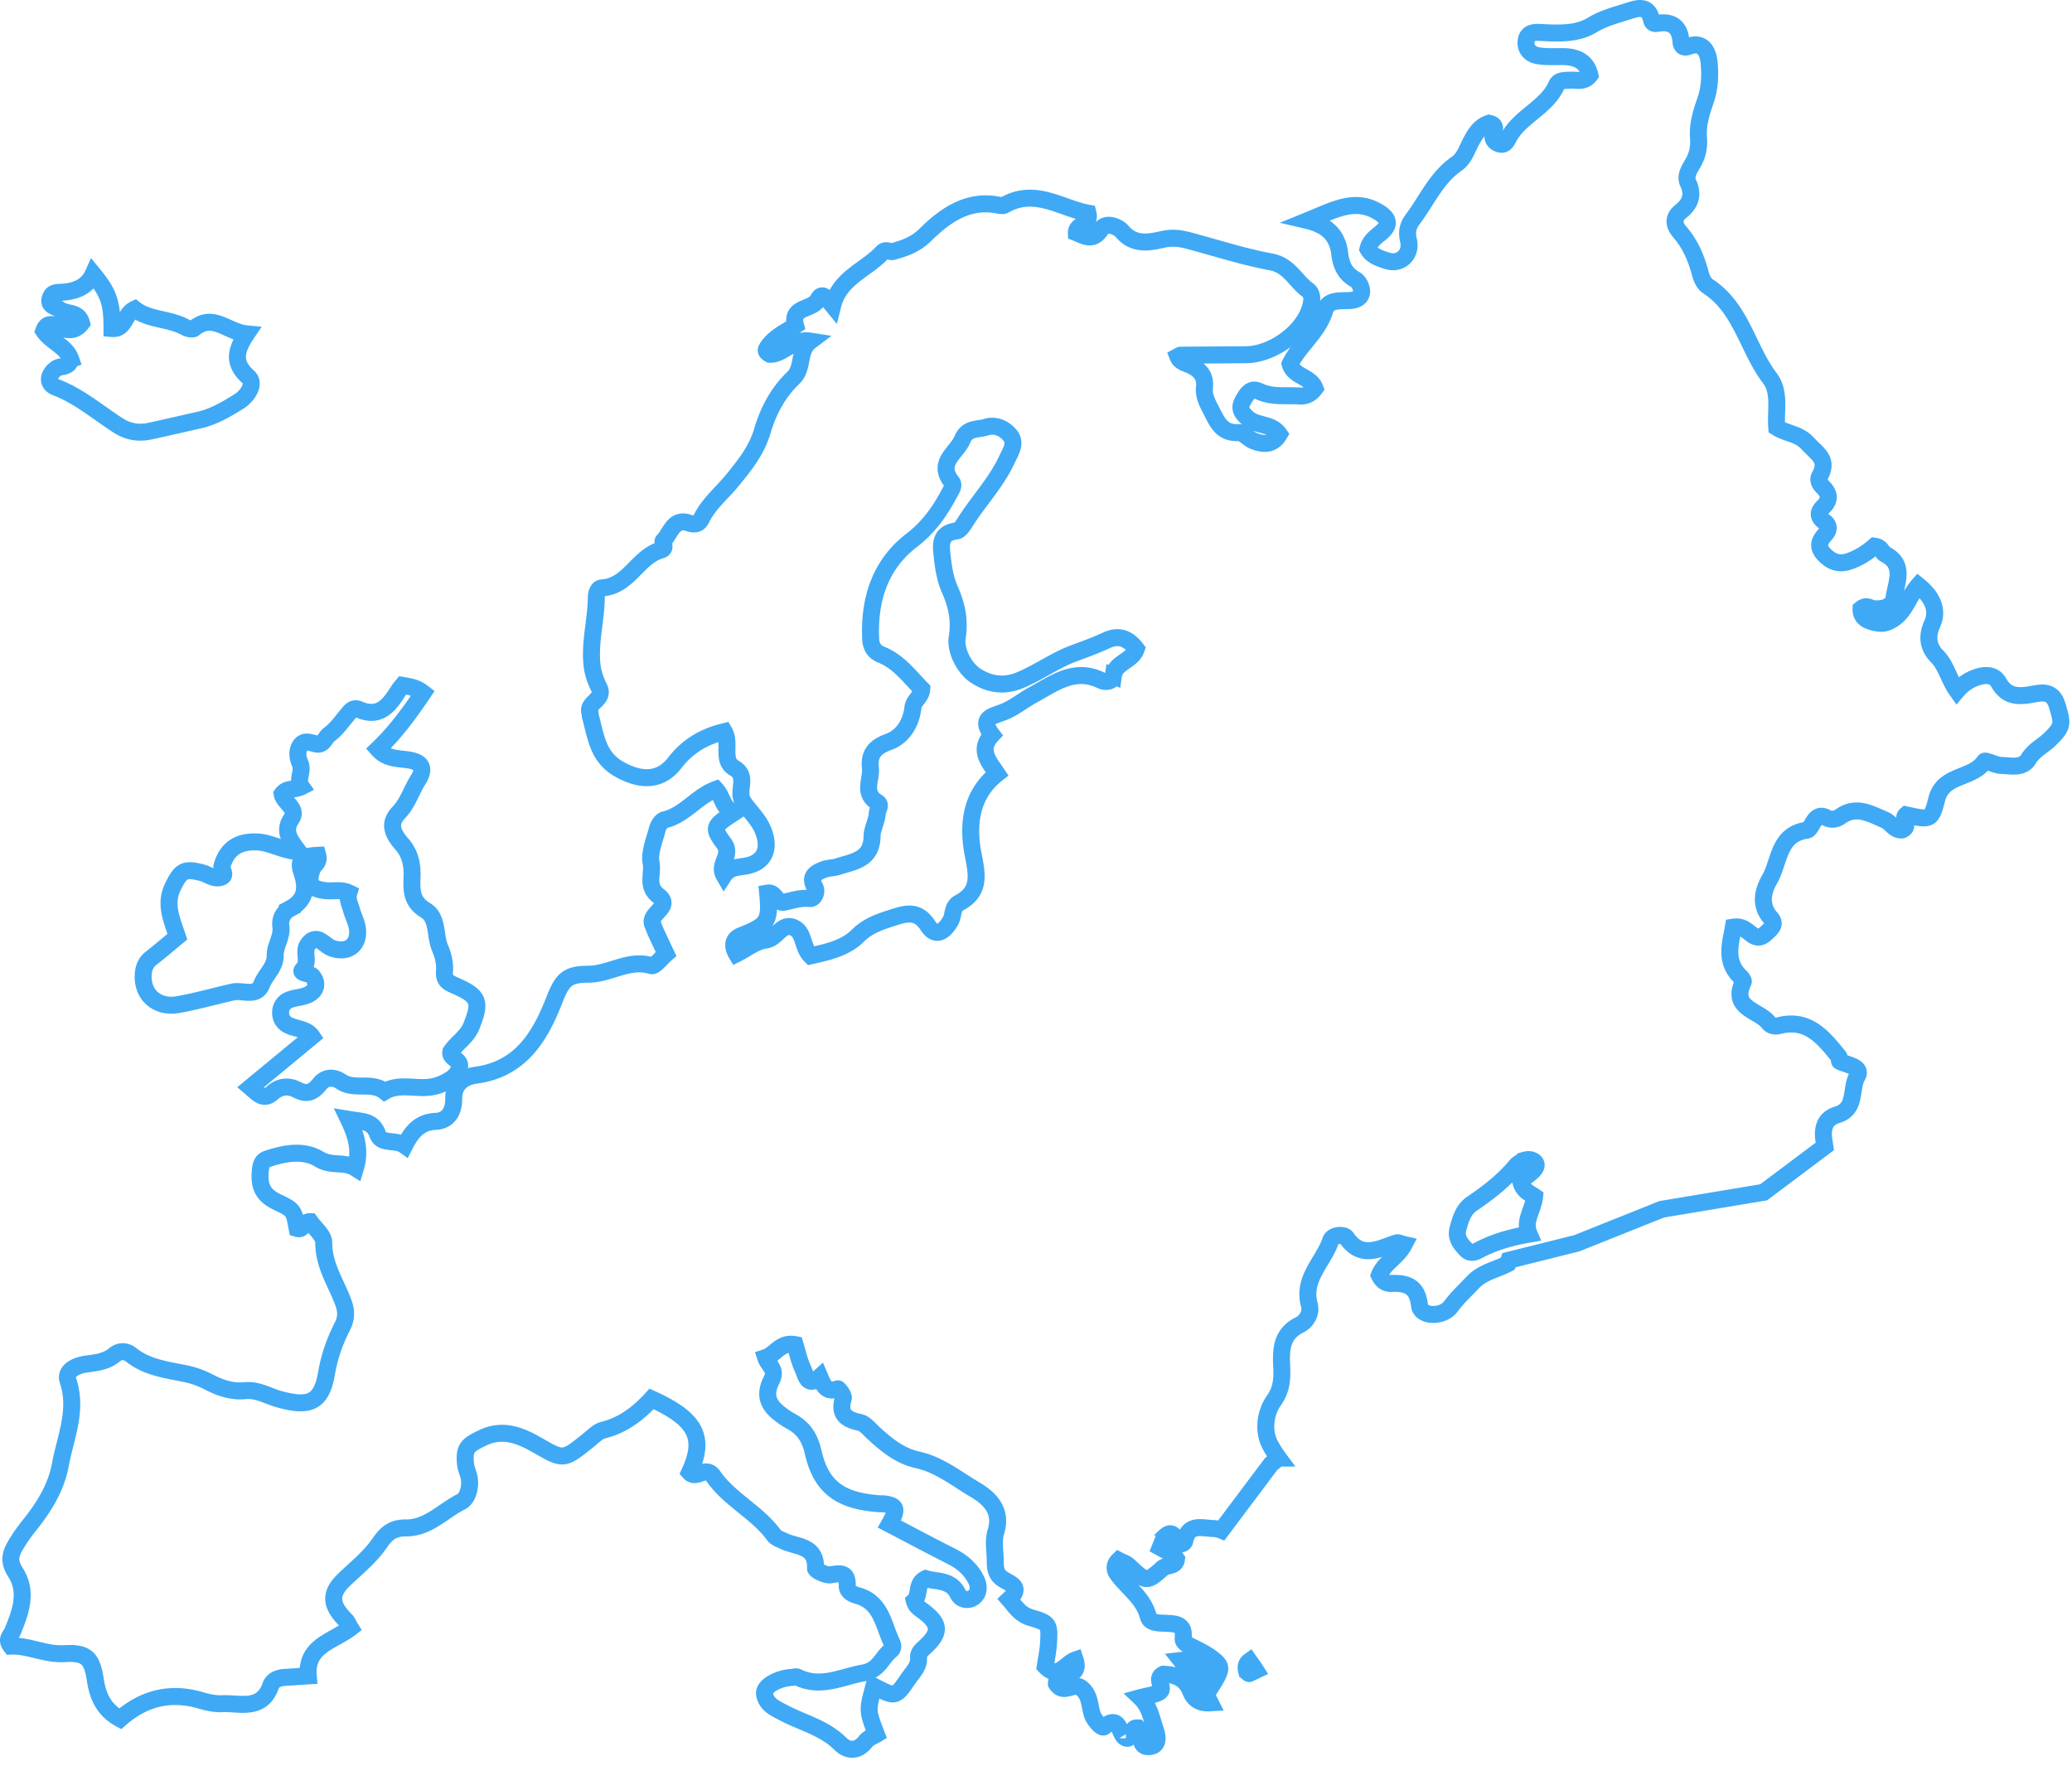 <svg xmlns="http://www.w3.org/2000/svg" width="122" height="104" viewBox="0 0 122 104">
    <g fill="none" fill-rule="evenodd">
        <g stroke="#3FA9F5">
            <path d="M65.553 39.805c-.05.35-.473.38-.723.259-1.58-.764-2.775.187-4.028.869-.556.303-1.059.716-1.636.963-.658.28-1.55.333-.76 1.377-.82.877-.2 1.552.3 2.292-1.553 1.229-1.75 2.997-1.405 4.764.234 1.2.432 2.169-.828 2.84-.424.227-.31.727-.513 1.074-.424.725-.912.907-1.323.267-.56-.87-1.202-.75-1.949-.513-.776.246-1.549.48-2.159 1.086-.777.769-1.804.973-2.794 1.202-.518-.512-.362-1.377-.999-1.66-.722-.32-.98.644-1.654.73-.592.075-1.137.523-1.716.812-.296-.503-.177-.89.257-1.064 1.591-.634 1.734-.828 1.576-2.513.47-.078.511.63.972.535.497-.102.966-.271 1.506-.212.258.029.462-.382.296-.682-.352-.632.07-.846.52-1.024.262-.103.571-.088.842-.176.925-.302 2.001-.398 2.013-1.8.004-.43.282-.875.307-1.348.01-.215.261-.484.01-.635-.906-.542-.337-1.34-.415-2.03-.098-.865.31-1.25 1.07-1.53.81-.297 1.321-1.056 1.432-2.02.051-.433.502-.632.523-1.096-.738-.743-1.355-1.608-2.375-2.018-.417-.167-.615-.464-.635-.937-.102-2.321.553-4.374 2.42-5.805 1.014-.778 1.671-1.726 2.238-2.804.111-.211.28-.42.11-.636-.898-1.136.298-1.69.637-2.504.294-.704.913-.556 1.394-.714.53-.175 1.085.072 1.411.485.37.47.044.922-.19 1.425-.64 1.379-1.693 2.462-2.485 3.726-.118.189-.298.45-.474.472-1.056.129-.914.9-.84 1.57.066.629.178 1.284.43 1.856.408.928.61 1.786.445 2.85-.122.779.42 1.793 1.05 2.223.67.456 1.562.733 2.61.308 1.114-.454 2.07-1.175 3.2-1.595.635-.236 1.295-.473 1.92-.764.772-.36 1.31-.087 1.763.5-.256.748-1.234.77-1.35 1.595zm20.291 32.564c.15-.566.31-1.133.83-1.49.945-.642 1.847-1.333 2.584-2.221.14-.167.371-.287.583-.355a.594.594 0 0 1 .478.077c.254.199.085.429-.076.586-.203.2-.45.357-.713.558.123.61.555.744.828.937-.083.804-.667 1.423-.32 2.212-1.036.178-1.923.433-2.759.838-.314.15-.629.405-.95.076-.32-.33-.626-.693-.485-1.218zm-14.58 27.026c.726-1.137.737-1.261.056-1.772-.324-.242-.695-.425-1.057-.607-.265-.133-.634-.261-.599-.56.096-.814-.427-.838-.972-.865-.413-.02-.975.016-1.08-.398-.287-1.102-1.219-1.675-1.822-2.511-.176-.245-.202-.534.074-.8.2.107.441.176.603.329 1 .943 1.036.996 1.978.143.237-.216.771-.072.827-.544l-.187-.262-1.157-.637c.485.127.938-1.362 1.42-.05.05.132.377.058.41-.112.202-1.053 1.007-.766 1.656-.741.203.008.368.045.505.102l2.925-3.9.437-.35a6.361 6.361 0 0 1-.474-.742c-.483-.871-.279-1.965.185-2.623.517-.73.502-1.39.471-2.11-.043-.991.024-1.851 1.057-2.367.426-.213.703-.71.574-1.177-.428-1.56.837-2.531 1.256-3.79.12-.36.786-.373.922-.176.897 1.3 1.932.645 2.965.313.091-.03.216.045.437.096-.408.776-1.193 1.098-1.459 1.813.156.328.402.493.711.48.931-.036 1.534.185 1.656 1.303.072.66 1.358.717 1.848.047.383-.523.845-.936 1.273-1.395.591-.635 1.387-.753 2.073-1.117l.068-.205 4-1 5-2 6-1 3.605-2.704c-.014-.097-.03-.193-.046-.29-.118-.697-.007-1.338.771-1.571 1.162-.348.756-1.526 1.18-2.264.323-.565-.58-.663-1.023-.876-.054-.026-.007-.221-.064-.291-.903-1.111-1.798-2.251-3.5-1.823-.249.062-.483.026-.634-.17-.578-.746-2.247-.822-1.489-2.404.03-.061-.08-.22-.16-.295-.94-.895-.597-1.921-.423-2.926.582-.093.838.283 1.177.493.4.247.652-.045.903-.281.223-.207.4-.44.13-.741-.655-.737-.499-1.555-.079-2.28.606-1.045.492-2.662 2.2-2.901.16-.022.285-.338.415-.526.188-.274.404-.383.73-.21.281.15.583.105.83-.072.934-.668 1.762-.153 2.61.204.368.155.555.628 1.02.588.488-.2-.044-.645.236-.886 1.424.314 1.485.33 1.808-.936.377-1.48 2.111-1.162 2.807-2.214.06-.09.63.227.966.237.567.015 1.276.206 1.622-.37.324-.541.855-.77 1.263-1.17.79-.773.752-.905.428-1.992-.287-.96-1.004-.731-1.553-.637-.832.14-1.444.09-1.899-.722-.265-.474-.802-.456-1.262-.304a2.584 2.584 0 0 0-1.182.798c-.505-.708-.62-1.467-1.184-2.035-.48-.485-.637-1.115-.276-1.903.378-.826-.012-1.611-.819-2.26-.592.678-.76 1.523-1.508 1.996-.403.255-.653.273-1.045.186-.492-.111-.828-.3-.82-.798.331-.272.521-.037.731-.018.554.052 1.145-.097 1.222-.682.115-.868.674-1.901-.54-2.528-.175-.091-.205-.415-.619-.471-.397.353-.93.709-1.534.906-.532.174-1.002.035-1.42-.406-.44-.463-.303-.807.056-1.2.23-.251.246-.533-.057-.743-.384-.267-.385-.566-.078-.858.442-.421.385-.8-.02-1.192-.178-.172-.298-.407-.175-.627.541-.965-.12-1.292-.705-1.927-.546-.593-1.227-.564-1.824-.943-.084-.988.226-2.065-.41-2.905-1.316-1.737-1.665-4.123-3.65-5.414-.219-.141-.368-.47-.439-.738-.237-.903-.585-1.728-1.206-2.45-.305-.353-.466-.801.051-1.212.546-.433.778-.963.435-1.68-.192-.4.073-.802.278-1.152.278-.473.377-.968.335-1.508-.06-.772.158-1.47.414-2.202.25-.711.287-1.55.198-2.31-.058-.51-.342-1.196-1.185-.872-.279.107-.44.02-.462-.28-.06-.894-.564-1.22-1.404-1.071-.256.046-.306-.105-.343-.264-.177-.762-.74-.661-1.238-.497-.76.25-1.532.426-2.25.863-.913.552-2.015.483-3.07.43-.357-.02-.736.02-.806.473-.078.493.242.812.656.89.51.098 1.047.052 1.571.063.772.018 1.34.299 1.521 1.088-.344.453-.784.269-1.169.298-.293.022-.655-.017-.784.274-.61 1.38-2.212 1.857-2.869 3.184-.113.23-.265.388-.536.287-.232-.087-.392-.26-.337-.531.057-.276.236-.574-.242-.677-.529.172-.804.604-1.055 1.076-.245.46-.407 1-.853 1.31-1.19.824-1.74 2.137-2.566 3.24-.31.419-.389.757-.268 1.273.195.827-.485 1.454-1.265 1.197-.412-.136-.885-.268-1.12-.694.107-.453.428-.677.75-.945.562-.467.5-.832-.102-1.208-1.397-.871-2.599-.165-4.199.483 1.315.309 1.777 1.047 1.885 1.937.086.705.31 1.19.937 1.545.202.115.38.505.351.742-.049.403-.445.48-.815.488-.528.014-1.167-.04-1.349.57-.379 1.269-1.488 2.036-2.043 3.157.204.759 1.191.716 1.463 1.439-.233.317-.52.476-.903.45-.807-.053-1.622.089-2.409-.284-.474-.223-.71.178-.926.559-.264.465-.067.72.28 1.033.528.479 1.39.278 1.856.946-.392.66-.947.612-1.51.39-.32-.125-.61-.506-.898-.49-1.002.056-1.268-.668-1.614-1.34-.214-.415-.438-.823-.382-1.322.077-.692-.3-1.076-.898-1.333-.247-.107-.55-.177-.668-.482.057-.03.11-.078.161-.08 1.285-.011 2.57-.014 3.853-.027 1.462-.015 3.157-1.177 3.687-2.504.184-.46.324-1.034-.058-1.31-.729-.527-1.087-1.455-2.155-1.651-1.644-.303-3.248-.831-4.87-1.26-.496-.13-.95-.191-1.51-.066-.795.179-1.702.37-2.41-.492-.177-.215-.912-.588-1.234-.095-.472.72-.933.394-1.44.194-.019-.524.863-.433.682-1.153-1.599-.3-3.123-1.501-4.913-.475-.089.05-.235.03-.346.008-1.813-.372-3.177.622-4.305 1.734-.605.595-1.219.792-1.916.99-.183.054-.423-.165-.626.056-.958 1.04-2.514 1.479-2.923 3.127-.3-.365-.616-.847-.852-.368-.325.66-1.656.392-1.338 1.54-.596.405-1.284.694-1.683 1.345-.079.13-.058.227.178.355.775.02 1.341-.938 2.378-.776-.759.572-.368 1.563-1.009 2.17-.902.855-1.48 1.976-1.815 3.112-.345 1.174-1.05 2.033-1.769 2.916-.616.758-1.399 1.377-1.836 2.286-.139.289-.378.342-.725.225-.926-.312-1.069.62-1.51 1.056-.079.078.222.435-.124.533-1.387.39-1.897 2.139-3.484 2.234-.23.014-.33.312-.332.556-.008 1.299-.379 2.56-.262 3.893.05.557.21.988.428 1.427.357.718-.775.862-.532 1.508.02.052 0 .118.016.173.334 1.187.418 2.427 1.76 3.154 1.2.65 2.342.712 3.214-.414.764-.987 1.717-1.543 2.91-1.831.405.7-.186 1.688.595 2.145.877.513.087 1.346.535 2.008.377.556.906 1.02 1.17 1.69.406 1.033.092 1.857-1.003 2.064-.487.09-.986.066-1.309.555-.394-.677.514-1.18-.006-1.88-.707-.953-.624-1.013.622-1.832-.704-.196-.658-.873-1.096-1.351-1.12.402-1.837 1.518-3.033 1.793-.172.04-.358.33-.412.538-.174.67-.49 1.396-.368 2.026.12.617-.307 1.347.43 1.908.861.658-.627 1.037-.335 1.695.07.16.126.327.2.486.17.37.346.739.581 1.238-.275.233-.658.756-.864.695-1.337-.406-2.454.507-3.726.505-1.32-.001-1.55.406-2.042 1.655-.835 2.118-2.009 3.95-4.559 4.29-.793.105-1.32.573-1.31 1.377.007.795-.357 1.309-1.054 1.34-.967.043-1.429.628-1.835 1.423-.544-.39-1.349-.022-1.59-.667-.3-.795-.849-.73-1.715-.874.495 1.03.708 1.869.407 2.873-.657-.415-1.405-.084-2.12-.52-.948-.577-2.043-.361-3.06-.024-.344.113-.402.396-.43.81-.064.88.228 1.364 1.013 1.735.995.47.97.525 1.166 1.553.374.114.37-.415.766-.401.263.384.802.81.8 1.234-.009 1.344.738 2.387 1.164 3.556.17.467.172.904-.055 1.35-.448.882-.773 1.777-.945 2.786-.294 1.728-1.01 2.02-2.775 1.533-.666-.185-1.288-.58-2.014-.507-.79.08-1.485-.166-2.173-.523a5.194 5.194 0 0 0-1.31-.47c-1.13-.235-2.287-.36-3.238-1.12-.304-.242-.675-.244-.975.003-.508.419-1.092.465-1.716.552-.462.064-1.226.355-1.02.97.584 1.745-.149 3.314-.449 4.94-.257 1.404-1.009 2.567-1.88 3.649a9.417 9.417 0 0 0-.784 1.145c-.326.55-.353.973.025 1.566.736 1.153.29 2.344-.183 3.48-.105.25-.412.438-.093.853 1.025-.053 2.016.51 3.158.442 1.295-.076 1.62.263 1.816 1.557.147.97.507 1.764 1.46 2.283 1.422-1.254 3.015-1.613 4.817-1.068.376.113.826.194 1.19.176 1.036-.053 2.332.446 2.862-1.07.121-.345.496-.466.871-.484.402-.021.803-.05 1.336-.084-.154-1.776 1.45-2.025 2.486-2.82-.12-.196-.182-.356-.29-.467-.92-.924-.924-1.587-.053-2.41.721-.68 1.514-1.326 2.065-2.131.42-.615.82-.891 1.538-.885 1.311.012 2.184-1.006 3.255-1.542.4-.2.616-.95.434-1.571-.064-.223-.159-.444-.179-.67-.087-.933.116-1.091 1.02-1.526 1.157-.554 2.19-.142 3.115.382 1.627.924 1.583.994 3.114-.243.271-.22.543-.511.86-.59 1.177-.292 2.078-.992 2.847-1.837 2.635 1.19 3.188 2.286 2.24 4.323.397.448.952-.417 1.394.224.956 1.386 2.577 2.11 3.573 3.478.125.17.385.253.594.352.758.359 1.908.239 1.853 1.599-.005.125.62.433.901.382.612-.111.992-.137.967.653-.01.333.324.495.593.567 1.422.385 1.523 1.718 2.027 2.762.082.17.1.345-.058.473-.537.429-.679 1.155-1.622 1.325-1.302.236-2.519.918-3.872.244-.088-.045-.226.01-.342.018-.827.052-1.667.53-1.595.978.101.637.64.853 1.182 1.134 1.097.57 2.342.863 3.27 1.787.443.442 1.027.488 1.504-.132.164-.215.476-.316.63-.412-.538-1.4-.538-1.4-.15-2.835 1.28.667 1.272.662 2.04-.46.262-.381.625-.698.59-1.225-.015-.244.132-.4.32-.57 1.004-.911.976-1.41-.093-2.202-.19-.14-.389-.255-.473-.574.353-.327.063-1.021.67-1.305.674.2 1.493.05 1.903.906.155.322.581.432.914.194.328-.235.32-.666.182-.964-.297-.648-.815-1.112-1.466-1.44-1.23-.622-2.446-1.271-3.67-1.91.493-.868.434-1.083-.272-1.185-.114-.017-.233-.006-.35-.015-2.257-.167-3.394-.955-3.867-3.027-.206-.903-.596-1.454-1.354-1.853a4.347 4.347 0 0 1-.578-.387c-.739-.556-.964-1.14-.512-2.027.314-.618-.196-.835-.352-1.31.573-.19.867-.93 1.731-.764.138.448.24.954.453 1.407.18.38.27 1.158 1.004.493.198.462.361.962 1.061.703.04-.015.367.408.323.554-.283.919.138 1.25.97 1.425.304.065.56.4.817.635.765.696 1.533 1.34 2.606 1.576 1.254.275 2.275 1.109 3.355 1.745.81.477 1.635 1.205 1.233 2.484-.168.533-.033 1.16-.038 1.745-.003.36.044.71.336.957.404.34 1.344.465.481 1.279.368.42.64.89 1.27 1.073 1.09.316 1.107.396 1.056 1.433-.024.504-.135 1.004-.197 1.43.76.813 1.193-.167 1.762-.364.376 1.156-1.13.673-1.104 1.39.44.68.996-.124 1.475.267.53.436.457 1.034.643 1.566.116.332.555.807.677.71.985-.774.858.46 1.282.653.086.039.198.022.066.01.54-.068.16-.632.645-.6.085.096.235.192.224.264-.068.446-.027.92.52.83.551-.09.4-.68.283-1.018-.22-.636-.318-1.333-.872-1.86.453-.123.816-.152 1.101-.316.414-.238-.317-.79.254-1.061.71.013 1.302.249 1.6.996.181.455.501.729 1.163.688-.46-.921-1.054-1.655-1.724-2.497 1.327-.158 1.481.762 1.723 1.619z"/>
            <path d="M73.844 98.21l-.277-.39c-.159.115-.249.285-.155.628.061.045.12.112.142.1l.388-.184-.098-.154zM4.167 21.157c-.261-.759-1.152-1.02-1.591-1.673.176-.515.534-.385.849-.246.524.231.993.302 1.375-.207-.183-.725-.887-.5-1.28-.803-.247-.19-.741-.206-.543-.716.122-.316.373-.284.693-.305.745-.05 1.462-.29 1.814-1.07.917 1.12 1.114 1.683 1.112 3.208.784.06.704-.849 1.34-1.143.832.656 2.023.541 3 1.082.137.075.4.128.492.053 1.124-.922 1.94.211 3.095.321-.653.971-.822 1.72.095 2.536.45.401-.053 1.14-.548 1.445-.735.456-1.494.91-2.363 1.102-.96.214-1.917.44-2.878.646-.652.141-1.268.047-1.844-.318-1.216-.774-2.31-1.74-3.694-2.266-.534-.204-.482-.718.005-1.09.265-.203.744-.012.87-.556zM10.445 55.158c-.351-1.059-.762-1.94-.256-2.96.465-.935.669-1.08 1.734-.798.334.088.613.362 1.03.28.462-.12.05-.453.115-.678.304-1.063 1.026-1.49 2.143-1.417.766.052 1.408.5 2.382.57-.481-.637-.95-1.183-.43-1.949.4-.592-.463-.949-.55-1.444.286-.389.698-.217 1.134-.437-.301-.423.14-.889-.08-1.38-.151-.335-.187-.706-.004-1.01.226-.377.594-.215.937-.129.439.112.532-.368.787-.555.41-.298.715-.74 1.049-1.136.19-.225.35-.488.703-.335 1.229.53 1.8-.275 2.345-1.143.06-.096.14-.179.219-.276.386.067.783.107 1.21.441-.795 1.174-1.627 2.321-2.663 3.307.526.596 1.176.544 1.8.64.799.12.992.511.565 1.181-.4.63-.596 1.355-1.145 1.928-.56.585-.421 1.152.183 1.836.494.562.636 1.216.608 1.945-.028.756-.047 1.457.789 1.96.763.457.54 1.483.858 2.221.18.415.3.908.264 1.352-.044.537.184.674.613.86 1.445.627 1.535.967.976 2.381-.254.64-.831.964-1.213 1.516-.101.426.647.444.499.96-.131.453-.451.645-.82.838-.37.194-.752.296-1.17.313-.805.032-1.64-.212-2.405.232-.763-.606-1.79-.05-2.57-.58-.456-.31-.935-.263-1.25.133-.39.488-.744.664-1.331.354-.5-.263-1.022-.223-1.465.175-.51.457-.832.067-1.29-.324l3.623-2.995c-.305-.454-.912-.433-1.385-.662a.776.776 0 0 1-.46-.69.786.786 0 0 1 .537-.816c.375-.14.82-.136 1.156-.33.385-.22.518-.626.194-1.038-.162-.206-.801-.17-.597-.392.446-.48.026-1.02.29-1.446.157-.253.404-.447.73-.28.257.131.468.372.734.462.97.331 1.644-.253 1.46-1.26-.062-.338-.237-.653-.328-.987-.091-.33-.274-.65-.16-1.02-.443-.214-.918-.079-1.374-.129-.88-.097-1.078-.418-.78-1.276.088-.25.447-.37.326-.804-.617.032-1.246.1-.96.948.325.96.286 1.675-.693 2.201a1.002 1.002 0 0 0-.522 1.04c.085.612-.341 1.12-.333 1.701.01.708-.57 1.122-.8 1.716-.297.774-1.12.31-1.701.443-1.071.246-2.133.546-3.213.74-1.28.23-2.18-.635-2.048-1.863.04-.373.18-.655.48-.886.498-.384.973-.795 1.523-1.249z"/>
        </g>
        <path d="M-12-9h145v128H-12z"/>
    </g>
</svg>
